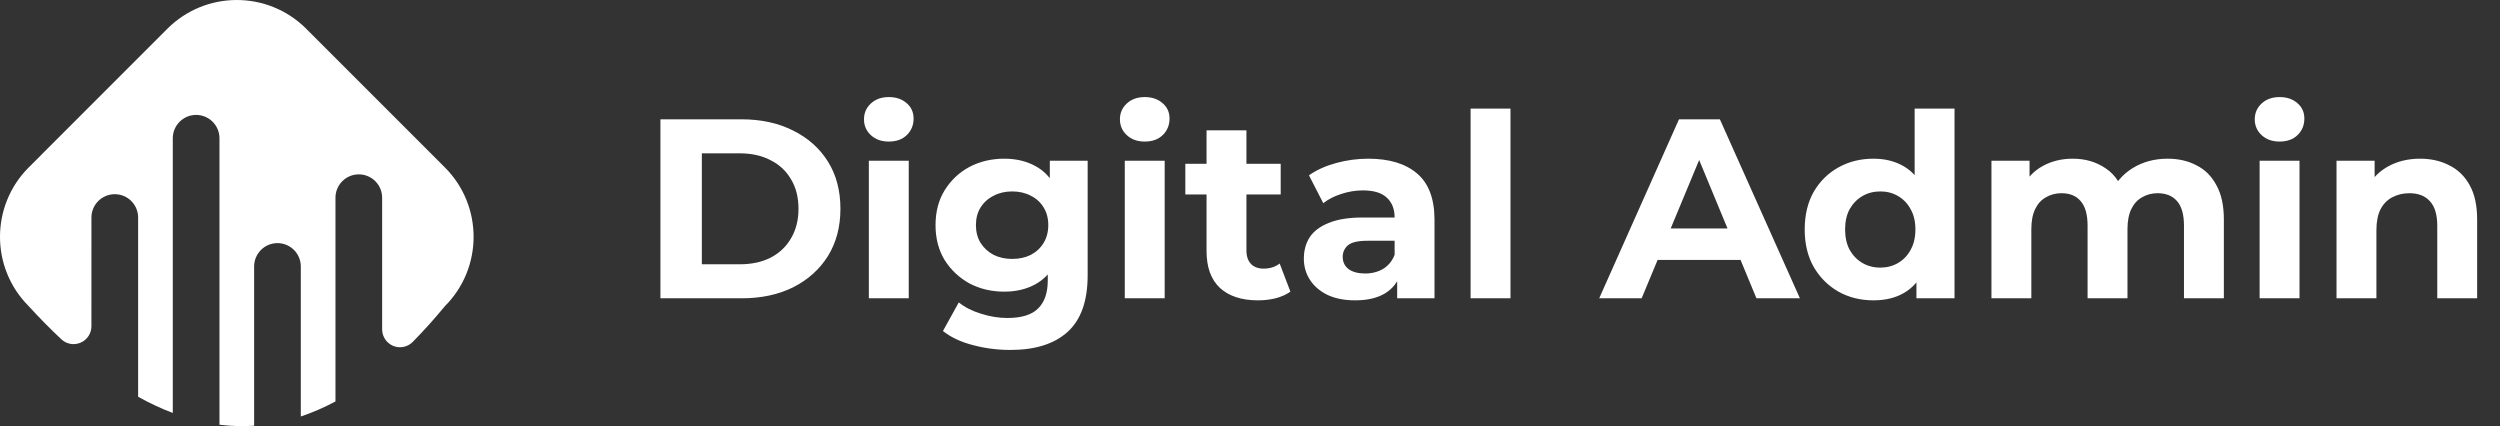 <svg width="176" height="30" viewBox="0 0 176 30" fill="none" xmlns="http://www.w3.org/2000/svg">
<rect x="0" y="0" width="176" height="30" fill="#333333" stroke="none"/>
<path d="M46.494 21V8.4H52.218C53.586 8.4 54.792 8.664 55.836 9.192C56.88 9.708 57.696 10.434 58.284 11.37C58.872 12.306 59.166 13.416 59.166 14.7C59.166 15.972 58.872 17.082 58.284 18.03C57.696 18.966 56.88 19.698 55.836 20.226C54.792 20.742 53.586 21 52.218 21H46.494ZM49.41 18.606H52.074C52.914 18.606 53.64 18.45 54.252 18.138C54.876 17.814 55.356 17.358 55.692 16.77C56.04 16.182 56.214 15.492 56.214 14.7C56.214 13.896 56.04 13.206 55.692 12.63C55.356 12.042 54.876 11.592 54.252 11.28C53.64 10.956 52.914 10.794 52.074 10.794H49.41V18.606ZM61.167 21V11.316H63.975V21H61.167ZM62.571 9.966C62.055 9.966 61.635 9.816 61.311 9.516C60.987 9.216 60.825 8.844 60.825 8.4C60.825 7.956 60.987 7.584 61.311 7.284C61.635 6.984 62.055 6.834 62.571 6.834C63.087 6.834 63.507 6.978 63.831 7.266C64.155 7.542 64.317 7.902 64.317 8.346C64.317 8.814 64.155 9.204 63.831 9.516C63.519 9.816 63.099 9.966 62.571 9.966ZM71.135 24.636C70.223 24.636 69.341 24.522 68.489 24.294C67.649 24.078 66.947 23.748 66.383 23.304L67.499 21.288C67.907 21.624 68.423 21.888 69.047 22.08C69.683 22.284 70.307 22.386 70.919 22.386C71.915 22.386 72.635 22.164 73.079 21.72C73.535 21.276 73.763 20.616 73.763 19.74V18.282L73.943 15.852L73.907 13.404V11.316H76.571V19.38C76.571 21.18 76.103 22.506 75.167 23.358C74.231 24.21 72.887 24.636 71.135 24.636ZM70.703 20.532C69.803 20.532 68.987 20.34 68.255 19.956C67.535 19.56 66.953 19.014 66.509 18.318C66.077 17.61 65.861 16.788 65.861 15.852C65.861 14.904 66.077 14.082 66.509 13.386C66.953 12.678 67.535 12.132 68.255 11.748C68.987 11.364 69.803 11.172 70.703 11.172C71.519 11.172 72.239 11.34 72.863 11.676C73.487 12 73.973 12.51 74.321 13.206C74.669 13.89 74.843 14.772 74.843 15.852C74.843 16.92 74.669 17.802 74.321 18.498C73.973 19.182 73.487 19.692 72.863 20.028C72.239 20.364 71.519 20.532 70.703 20.532ZM71.261 18.228C71.753 18.228 72.191 18.132 72.575 17.94C72.959 17.736 73.259 17.454 73.475 17.094C73.691 16.734 73.799 16.32 73.799 15.852C73.799 15.372 73.691 14.958 73.475 14.61C73.259 14.25 72.959 13.974 72.575 13.782C72.191 13.578 71.753 13.476 71.261 13.476C70.769 13.476 70.331 13.578 69.947 13.782C69.563 13.974 69.257 14.25 69.029 14.61C68.813 14.958 68.705 15.372 68.705 15.852C68.705 16.32 68.813 16.734 69.029 17.094C69.257 17.454 69.563 17.736 69.947 17.94C70.331 18.132 70.769 18.228 71.261 18.228ZM79.185 21V11.316H81.993V21H79.185ZM80.589 9.966C80.073 9.966 79.653 9.816 79.329 9.516C79.005 9.216 78.843 8.844 78.843 8.4C78.843 7.956 79.005 7.584 79.329 7.284C79.653 6.984 80.073 6.834 80.589 6.834C81.105 6.834 81.525 6.978 81.849 7.266C82.173 7.542 82.335 7.902 82.335 8.346C82.335 8.814 82.173 9.204 81.849 9.516C81.537 9.816 81.117 9.966 80.589 9.966ZM88.559 21.144C87.419 21.144 86.531 20.856 85.895 20.28C85.259 19.692 84.941 18.822 84.941 17.67V9.174H87.749V17.634C87.749 18.042 87.857 18.36 88.073 18.588C88.289 18.804 88.583 18.912 88.955 18.912C89.399 18.912 89.777 18.792 90.089 18.552L90.845 20.532C90.557 20.736 90.209 20.892 89.801 21C89.405 21.096 88.991 21.144 88.559 21.144ZM83.447 13.692V11.532H90.161V13.692H83.447ZM98.361 21V19.11L98.181 18.696V15.312C98.181 14.712 97.995 14.244 97.623 13.908C97.263 13.572 96.705 13.404 95.949 13.404C95.433 13.404 94.923 13.488 94.419 13.656C93.927 13.812 93.507 14.028 93.159 14.304L92.151 12.342C92.679 11.97 93.315 11.682 94.059 11.478C94.803 11.274 95.559 11.172 96.327 11.172C97.803 11.172 98.949 11.52 99.765 12.216C100.581 12.912 100.989 13.998 100.989 15.474V21H98.361ZM95.409 21.144C94.653 21.144 94.005 21.018 93.465 20.766C92.925 20.502 92.511 20.148 92.223 19.704C91.935 19.26 91.791 18.762 91.791 18.21C91.791 17.634 91.929 17.13 92.205 16.698C92.493 16.266 92.943 15.93 93.555 15.69C94.167 15.438 94.965 15.312 95.949 15.312H98.523V16.95H96.255C95.595 16.95 95.139 17.058 94.887 17.274C94.647 17.49 94.527 17.76 94.527 18.084C94.527 18.444 94.665 18.732 94.941 18.948C95.229 19.152 95.619 19.254 96.111 19.254C96.579 19.254 96.999 19.146 97.371 18.93C97.743 18.702 98.013 18.372 98.181 17.94L98.613 19.236C98.409 19.86 98.037 20.334 97.497 20.658C96.957 20.982 96.261 21.144 95.409 21.144ZM103.53 21V7.644H106.338V21H103.53ZM112.584 21L118.2 8.4H121.08L126.714 21H123.654L119.046 9.876H120.198L115.572 21H112.584ZM115.392 18.3L116.166 16.086H122.646L123.438 18.3H115.392ZM131.893 21.144C130.981 21.144 130.159 20.94 129.427 20.532C128.695 20.112 128.113 19.53 127.681 18.786C127.261 18.042 127.051 17.166 127.051 16.158C127.051 15.138 127.261 14.256 127.681 13.512C128.113 12.768 128.695 12.192 129.427 11.784C130.159 11.376 130.981 11.172 131.893 11.172C132.709 11.172 133.423 11.352 134.035 11.712C134.647 12.072 135.121 12.618 135.457 13.35C135.793 14.082 135.961 15.018 135.961 16.158C135.961 17.286 135.799 18.222 135.475 18.966C135.151 19.698 134.683 20.244 134.071 20.604C133.471 20.964 132.745 21.144 131.893 21.144ZM132.379 18.84C132.835 18.84 133.249 18.732 133.621 18.516C133.993 18.3 134.287 17.994 134.503 17.598C134.731 17.19 134.845 16.71 134.845 16.158C134.845 15.594 134.731 15.114 134.503 14.718C134.287 14.322 133.993 14.016 133.621 13.8C133.249 13.584 132.835 13.476 132.379 13.476C131.911 13.476 131.491 13.584 131.119 13.8C130.747 14.016 130.447 14.322 130.219 14.718C130.003 15.114 129.895 15.594 129.895 16.158C129.895 16.71 130.003 17.19 130.219 17.598C130.447 17.994 130.747 18.3 131.119 18.516C131.491 18.732 131.911 18.84 132.379 18.84ZM134.917 21V19.02L134.971 16.14L134.791 13.278V7.644H137.599V21H134.917ZM152.6 11.172C153.368 11.172 154.046 11.328 154.634 11.64C155.234 11.94 155.702 12.408 156.038 13.044C156.386 13.668 156.56 14.472 156.56 15.456V21H153.752V15.888C153.752 15.108 153.59 14.532 153.266 14.16C152.942 13.788 152.486 13.602 151.898 13.602C151.49 13.602 151.124 13.698 150.8 13.89C150.476 14.07 150.224 14.346 150.044 14.718C149.864 15.09 149.774 15.564 149.774 16.14V21H146.966V15.888C146.966 15.108 146.804 14.532 146.48 14.16C146.168 13.788 145.718 13.602 145.13 13.602C144.722 13.602 144.356 13.698 144.032 13.89C143.708 14.07 143.456 14.346 143.276 14.718C143.096 15.09 143.006 15.564 143.006 16.14V21H140.198V11.316H142.88V13.962L142.376 13.188C142.712 12.528 143.186 12.03 143.798 11.694C144.422 11.346 145.13 11.172 145.922 11.172C146.81 11.172 147.584 11.4 148.244 11.856C148.916 12.3 149.36 12.984 149.576 13.908L148.586 13.638C148.91 12.882 149.426 12.282 150.134 11.838C150.854 11.394 151.676 11.172 152.6 11.172ZM159.077 21V11.316H161.885V21H159.077ZM160.481 9.966C159.965 9.966 159.545 9.816 159.221 9.516C158.897 9.216 158.735 8.844 158.735 8.4C158.735 7.956 158.897 7.584 159.221 7.284C159.545 6.984 159.965 6.834 160.481 6.834C160.997 6.834 161.417 6.978 161.741 7.266C162.065 7.542 162.227 7.902 162.227 8.346C162.227 8.814 162.065 9.204 161.741 9.516C161.429 9.816 161.009 9.966 160.481 9.966ZM170.377 11.172C171.145 11.172 171.829 11.328 172.429 11.64C173.041 11.94 173.521 12.408 173.869 13.044C174.217 13.668 174.391 14.472 174.391 15.456V21H171.583V15.888C171.583 15.108 171.409 14.532 171.061 14.16C170.725 13.788 170.245 13.602 169.621 13.602C169.177 13.602 168.775 13.698 168.415 13.89C168.067 14.07 167.791 14.352 167.587 14.736C167.395 15.12 167.299 15.612 167.299 16.212V21H164.491V11.316H167.173V13.998L166.669 13.188C167.017 12.54 167.515 12.042 168.163 11.694C168.811 11.346 169.549 11.172 170.377 11.172Z" fill="white"/>
<path fill-rule="evenodd" clip-rule="evenodd" d="M4.324 23.89C4.69 24.232 5.223 24.323 5.681 24.12C6.139 23.922 6.436 23.47 6.436 22.97C6.437 19.888 6.437 15.314 6.437 15.314C6.437 14.405 7.174 13.671 8.081 13.671C8.988 13.671 9.724 14.405 9.724 15.314V27.933C10.537 28.385 11.35 28.766 12.164 29.071V9.732C12.164 8.828 12.9 8.09 13.807 8.09C14.714 8.09 15.451 8.828 15.451 9.732V29.9C16.264 30 17.077 30.027 17.89 29.972V18.761C17.89 17.852 18.627 17.115 19.534 17.115C20.441 17.115 21.177 17.852 21.177 18.761V29.321C21.99 29.047 22.803 28.698 23.617 28.262V13.917C23.617 13.013 24.353 12.275 25.26 12.275C26.167 12.275 26.903 13.013 26.903 13.917V23.188C26.903 23.696 27.209 24.152 27.679 24.351C28.149 24.545 28.69 24.438 29.05 24.077C29.805 23.311 30.563 22.474 31.32 21.554C34.015 18.86 34.015 14.485 31.32 11.787L21.553 2.02C18.858 -0.673 14.482 -0.673 11.787 2.02L2.021 11.787C-0.674 14.485 -0.674 18.86 2.021 21.554C2.789 22.391 3.556 23.172 4.324 23.89Z" fill="white"/>
</svg>
